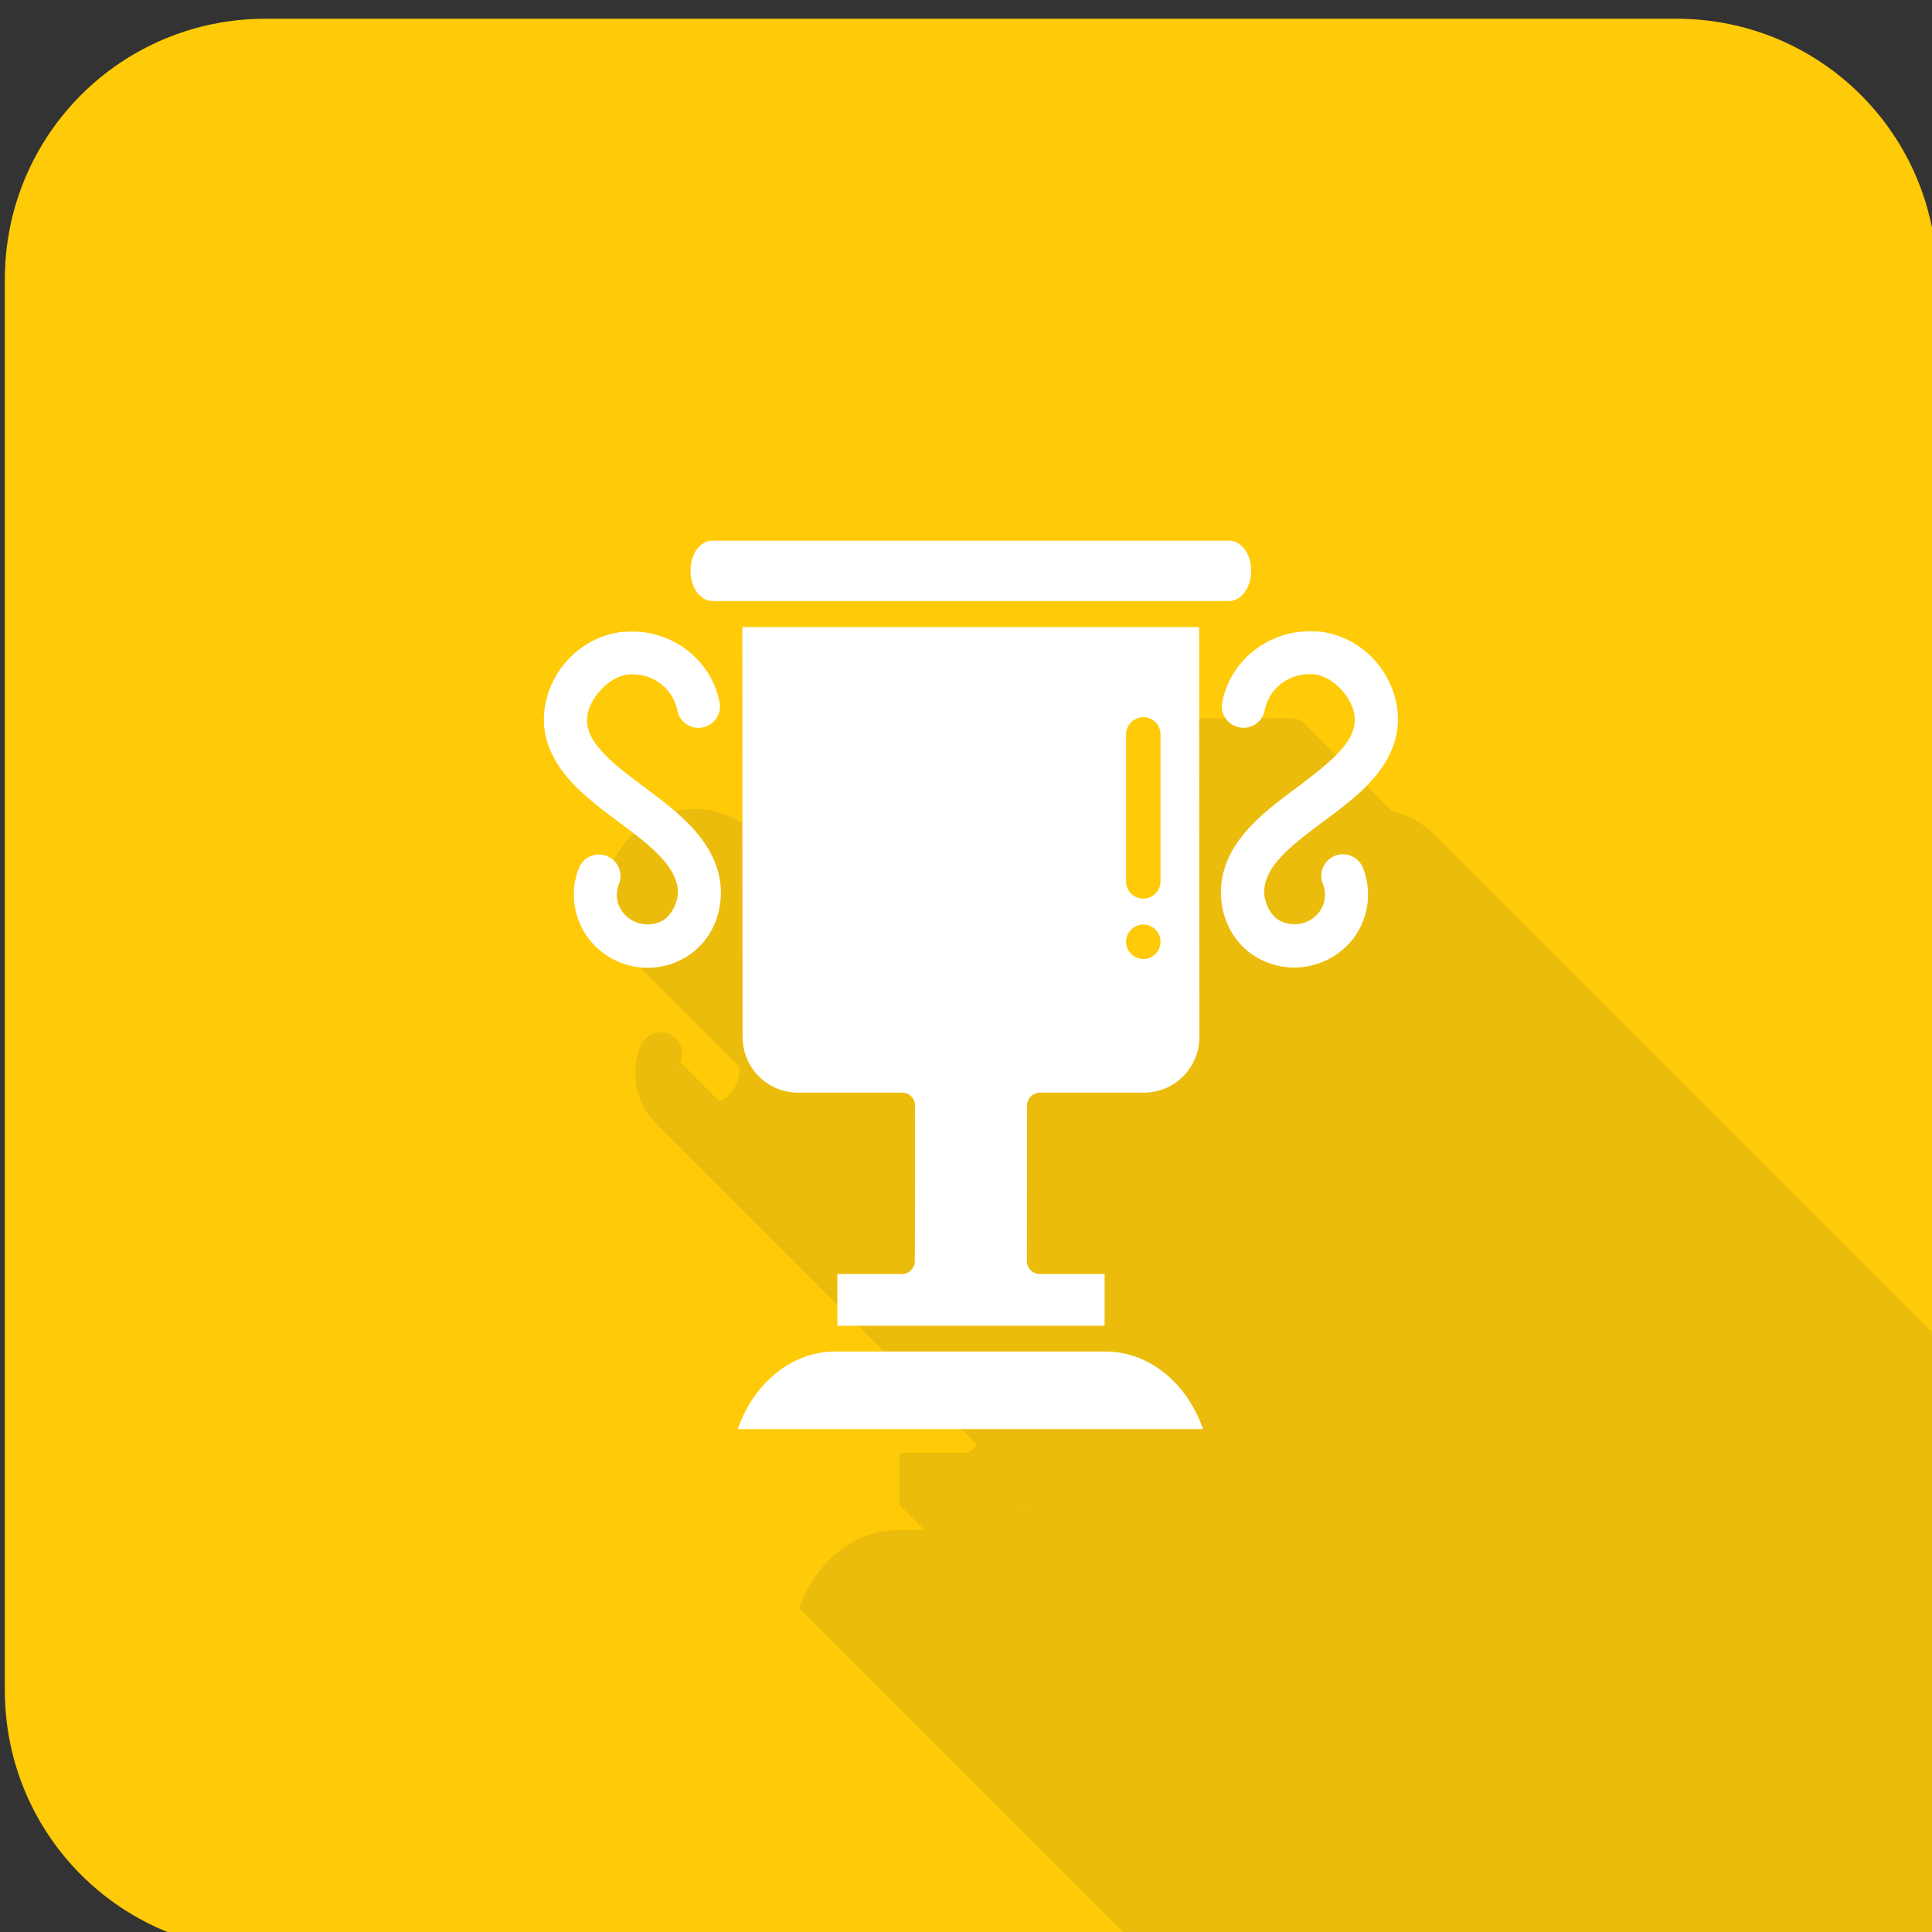 <?xml version="1.0" encoding="UTF-8" standalone="no"?>
<svg xmlns:dc="http://purl.org/dc/elements/1.1/" xmlns:cc="http://creativecommons.org/ns#" xmlns:rdf="http://www.w3.org/1999/02/22-rdf-syntax-ns#" xmlns:svg="http://www.w3.org/2000/svg" xmlns="http://www.w3.org/2000/svg" xmlns:sodipodi="http://sodipodi.sourceforge.net/DTD/sodipodi-0.dtd" xmlns:inkscape="http://www.inkscape.org/namespaces/inkscape" width="56" height="56" viewBox="0 0 56 56" id="svg7727" version="1.1" inkscape:version="0.91 r13725" sodipodi:docname="trophy-winner-champion-achievement-prize.svg">
  <rect x="0" y="0" width="56" height="56" fill="#333333" stroke="none"/>
  <defs id="defs7729">
    <pattern y="0" x="0" height="6" width="6" patternUnits="userSpaceOnUse" id="EMFhbasepattern"/>
    <pattern y="0" x="0" height="6" width="6" patternUnits="userSpaceOnUse" id="EMFhbasepattern-6"/>
    <pattern y="0" x="0" height="6" width="6" patternUnits="userSpaceOnUse" id="EMFhbasepattern-9"/>
    <pattern y="0" x="0" height="6" width="6" patternUnits="userSpaceOnUse" id="EMFhbasepattern-0"/>
    <pattern y="0" x="0" height="6" width="6" patternUnits="userSpaceOnUse" id="EMFhbasepattern-1"/>
    <pattern y="0" x="0" height="6" width="6" patternUnits="userSpaceOnUse" id="EMFhbasepattern-2"/>
    <pattern y="0" x="0" height="6" width="6" patternUnits="userSpaceOnUse" id="EMFhbasepattern-5"/>
    <pattern y="0" x="0" height="6" width="6" patternUnits="userSpaceOnUse" id="EMFhbasepattern-19"/>
    <pattern y="0" x="0" height="6" width="6" patternUnits="userSpaceOnUse" id="EMFhbasepattern-17"/>
    <clipPath clipPathUnits="userSpaceOnUse" id="clipPath109398">
      <path id="path109400" d="m 1124.787,3257.261 40.882,0 c 4.188,0 7.559,3.371 7.559,7.559 l 0,40.882 c 0,4.188 -3.371,7.559 -7.559,7.559 l -40.882,0 c -4.188,0 -7.559,-3.371 -7.559,-7.559 l 0,-40.882 c 0,-4.188 3.371,-7.559 7.559,-7.559 z" style="opacity:1;fill:#ffca07;fill-opacity:1;stroke:none;stroke-width:0.5;stroke-linecap:round;stroke-linejoin:round;stroke-miterlimit:4;stroke-dasharray:none;stroke-dashoffset:0;stroke-opacity:1" inkscape:connector-curvature="0"/>
    </clipPath>
  </defs>
  <sodipodi:namedview id="base" pagecolor="#ffffff" bordercolor="#666666" borderopacity="1.0" inkscape:pageopacity="0.0" inkscape:pageshadow="2" inkscape:zoom="2.8284271" inkscape:cx="-9.5295328" inkscape:cy="20.91328" inkscape:document-units="px" inkscape:current-layer="layer1" showgrid="true" units="px" inkscape:window-width="1366" inkscape:window-height="716" inkscape:window-x="-8" inkscape:window-y="-8" inkscape:window-maximized="1" inkscape:snap-global="false">
    <inkscape:grid type="xygrid" id="grid4443" empspacing="2"/>
  </sodipodi:namedview>
  
  <g inkscape:label="Layer 1" inkscape:groupmode="layer" id="layer1" transform="translate(0,-996.362)">
    <g id="g39704" transform="matrix(3.78,0,0,3.78,-1117.228,-3351.418)">
      <path inkscape:connector-curvature="0" style="opacity:1;fill:#ffca07;fill-opacity:1;stroke:none;stroke-width:0.5;stroke-linecap:round;stroke-linejoin:round;stroke-miterlimit:4;stroke-dasharray:none;stroke-dashoffset:0;stroke-opacity:1" d="m 297.6,1150.35 10.817,0 c 1.108,0 2,0.892 2,2 l 0,10.817 c 0,1.108 -0.892,2 -2,2 l -10.817,0 c -1.108,0 -2,-0.892 -2,-2 l 0,-10.817 c 0,-1.108 0.892,-2 2,-2 z" id="path39706"/>
      <g id="g39708" transform="matrix(0.265,0,0,0.265,-2.5232635e-7,288.533)" style="fill:#ecbc0c;fill-opacity:1" clip-path="url(#clipPath109398)">
        <g id="g39710" style="color:#000000;font-style:normal;font-variant:normal;font-weight:normal;font-stretch:normal;font-size:medium;line-height:normal;font-family:sans-serif;text-indent:0;text-align:start;text-decoration:none;text-decoration-line:none;text-decoration-style:solid;text-decoration-color:#000000;letter-spacing:normal;word-spacing:normal;text-transform:none;direction:ltr;block-progression:tb;writing-mode:lr-tb;baseline-shift:baseline;text-anchor:start;white-space:normal;clip-rule:nonzero;display:inline;overflow:visible;visibility:visible;opacity:1;isolation:auto;mix-blend-mode:normal;color-interpolation:sRGB;color-interpolation-filters:linearRGB;solid-color:#000000;solid-opacity:1;fill:#ecbc0c;fill-opacity:1;fill-rule:nonzero;stroke:none;stroke-width:0.198;stroke-linecap:round;stroke-linejoin:round;stroke-miterlimit:4;stroke-dasharray:none;stroke-dashoffset:0;stroke-opacity:1;color-rendering:auto;image-rendering:auto;shape-rendering:auto;text-rendering:auto;enable-background:accumulate">
          <path inkscape:connector-curvature="0" id="path39712" d="m 1137.723,3272.387 c -0.303,0 -0.619,0.34 -0.619,0.871 l 70.711,70.711 c 0,-0.531 0.316,-0.871 0.619,-0.871 z" style="fill:#ecbc0c;fill-opacity:1"/>
          <path inkscape:connector-curvature="0" id="path39714" d="m 1137.103,3273.258 c 0,0.313 0.11,0.562 0.262,0.714 l 70.711,70.711 c -0.152,-0.152 -0.262,-0.401 -0.262,-0.714 z" style="fill:#ecbc0c;fill-opacity:1"/>
          <path inkscape:connector-curvature="0" id="path39716" d="m 1137.365,3273.972 c 0.106,0.106 0.233,0.165 0.357,0.165 l 70.711,70.711 c -0.124,0 -0.251,-0.059 -0.357,-0.165 z" style="fill:#ecbc0c;fill-opacity:1"/>
          <path inkscape:connector-curvature="0" id="path39718" d="m 1137.723,3274.137 15,0 70.711,70.711 -15,0 z" style="fill:#ecbc0c;fill-opacity:1"/>
          <path inkscape:connector-curvature="0" id="path39720" d="m 1152.723,3274.137 c 0.302,0 0.629,-0.347 0.629,-0.879 l 70.711,70.711 c 0,0.532 -0.327,0.879 -0.629,0.879 z" style="fill:#ecbc0c;fill-opacity:1"/>
          <path inkscape:connector-curvature="0" id="path39722" d="m 1153.352,3273.258 c 0,-0.307 -0.109,-0.55 -0.26,-0.701 l 70.711,70.711 c 0.151,0.151 0.26,0.394 0.26,0.701 z" style="fill:#ecbc0c;fill-opacity:1"/>
          <path inkscape:connector-curvature="0" id="path39724" d="m 1153.092,3272.557 c -0.11,-0.11 -0.242,-0.17 -0.369,-0.17 l 70.711,70.711 c 0.127,0 0.259,0.061 0.369,0.17 z" style="fill:#ecbc0c;fill-opacity:1"/>
          <path inkscape:connector-curvature="0" id="path39726" d="m 1152.723,3272.387 -15,0 70.711,70.711 15,0 z" style="fill:#ecbc0c;fill-opacity:1"/>
          <path inkscape:connector-curvature="0" id="path39728" d="m 1138.603,3274.891 0.01,11.869 70.711,70.711 -0.01,-11.869 z" style="fill:#ecbc0c;fill-opacity:1"/>
          <path inkscape:connector-curvature="0" id="path39730" d="m 1138.611,3286.76 c 2e-4,0.454 0.18,0.86 0.473,1.153 l 70.711,70.711 c -0.293,-0.293 -0.472,-0.699 -0.473,-1.153 z" style="fill:#ecbc0c;fill-opacity:1"/>
          <path inkscape:connector-curvature="0" id="path39732" d="m 1139.084,3287.912 c 0.293,0.293 0.699,0.472 1.152,0.472 l 70.711,70.711 c -0.453,0 -0.859,-0.18 -1.152,-0.472 z" style="fill:#ecbc0c;fill-opacity:1"/>
          <path inkscape:connector-curvature="0" id="path39734" d="m 1140.236,3288.385 2.996,0 70.711,70.711 -2.996,0 z" style="fill:#ecbc0c;fill-opacity:1"/>
          <path inkscape:connector-curvature="0" id="path39736" d="m 1143.609,3288.76 -0.01,4.504 70.711,70.711 0.01,-4.504 z" style="fill:#ecbc0c;fill-opacity:1"/>
          <path inkscape:connector-curvature="0" id="path39738" d="m 1143.232,3293.641 -1.875,0 70.711,70.711 1.875,0 z" style="fill:#ecbc0c;fill-opacity:1"/>
          <path inkscape:connector-curvature="0" id="path39740" d="m 1141.357,3293.641 0,1.498 70.711,70.711 0,-1.498 z" style="fill:#ecbc0c;fill-opacity:1"/>
          <path inkscape:connector-curvature="0" id="path39742" d="m 1141.357,3295.139 7.744,0 70.711,70.711 -7.744,0 z" style="fill:#ecbc0c;fill-opacity:1"/>
          <path inkscape:connector-curvature="0" id="path39744" d="m 1149.102,3295.139 0,-1.498 70.711,70.711 0,1.498 z" style="fill:#ecbc0c;fill-opacity:1"/>
          <path inkscape:connector-curvature="0" id="path39746" d="m 1149.102,3293.641 -1.875,0 70.711,70.711 1.875,0 z" style="fill:#ecbc0c;fill-opacity:1"/>
          <path inkscape:connector-curvature="0" id="path39748" d="m 1146.85,3293.264 0.01,-4.504 70.711,70.711 -0.01,4.504 z" style="fill:#ecbc0c;fill-opacity:1"/>
          <path inkscape:connector-curvature="0" id="path39750" d="m 1147.232,3288.385 2.998,0 70.711,70.711 -2.998,0 z" style="fill:#ecbc0c;fill-opacity:1"/>
          <path inkscape:connector-curvature="0" id="path39752" d="m 1150.23,3288.385 c 0.906,0 1.623,-0.718 1.623,-1.625 l 70.711,70.711 c 0,0.907 -0.717,1.625 -1.623,1.625 z" style="fill:#ecbc0c;fill-opacity:1"/>
          <path inkscape:connector-curvature="0" id="path39754" d="m 1151.853,3286.76 -0.01,-11.869 70.711,70.711 0.01,11.869 z" style="fill:#ecbc0c;fill-opacity:1"/>
          <path inkscape:connector-curvature="0" id="path39756" d="m 1151.846,3274.891 -13.242,0 70.711,70.711 13.242,0 z" style="fill:#ecbc0c;fill-opacity:1"/>
          <path inkscape:connector-curvature="0" id="path39758" d="m 1155.272,3275.021 0,0 70.711,70.711 0,0 z" style="fill:#ecbc0c;fill-opacity:1"/>
          <path inkscape:connector-curvature="0" id="path39760" d="m 1155.272,3275.023 c -1.284,-0.113 -2.474,0.738 -2.746,1.992 l 70.711,70.711 c 0.273,-1.254 1.462,-2.106 2.746,-1.992 z" style="fill:#ecbc0c;fill-opacity:1"/>
          <path inkscape:connector-curvature="0" id="path39762" d="m 1153.75,3277.281 c 0.138,-0.638 0.736,-1.08 1.41,-1.02 l 70.711,70.711 c -0.674,-0.06 -1.272,0.382 -1.41,1.02 z" style="fill:#ecbc0c;fill-opacity:1"/>
          <path inkscape:connector-curvature="0" id="path39764" d="m 1155.16,3276.262 c 0.28,0.026 0.545,0.181 0.754,0.39 l 70.711,70.711 c -0.209,-0.209 -0.474,-0.365 -0.754,-0.39 z" style="fill:#ecbc0c;fill-opacity:1"/>
          <path inkscape:connector-curvature="0" id="path39766" d="m 1155.914,3276.652 c 0.255,0.255 0.427,0.59 0.441,0.866 l 70.711,70.711 c -0.014,-0.275 -0.186,-0.61 -0.441,-0.866 z" style="fill:#ecbc0c;fill-opacity:1"/>
          <path inkscape:connector-curvature="0" id="path39768" d="m 1156.355,3277.518 c 0.015,0.329 -0.104,0.596 -0.383,0.922 l 70.711,70.711 c 0.279,-0.326 0.398,-0.593 0.383,-0.922 z" style="fill:#ecbc0c;fill-opacity:1"/>
          <path inkscape:connector-curvature="0" id="path39770" d="m 1155.973,3278.439 c -0.279,0.325 -0.708,0.664 -1.182,1.02 l 70.711,70.711 c 0.474,-0.356 0.903,-0.695 1.182,-1.02 z" style="fill:#ecbc0c;fill-opacity:1"/>
          <path inkscape:connector-curvature="0" id="path39772" d="m 1154.791,3279.459 c -0.474,0.355 -0.989,0.725 -1.424,1.18 l 70.711,70.711 c 0.435,-0.455 0.95,-0.824 1.424,-1.18 z" style="fill:#ecbc0c;fill-opacity:1"/>
          <path inkscape:connector-curvature="0" id="path39774" d="m 1153.367,3280.639 c -0.435,0.455 -0.809,1.021 -0.879,1.721 l 70.711,70.711 c 0.07,-0.7 0.444,-1.266 0.879,-1.721 z" style="fill:#ecbc0c;fill-opacity:1"/>
          <path inkscape:connector-curvature="0" id="path39776" d="m 1152.488,3282.359 c -0.063,0.63 0.14,1.312 0.62,1.792 l 70.711,70.711 c -0.48,-0.48 -0.683,-1.163 -0.62,-1.792 z" style="fill:#ecbc0c;fill-opacity:1"/>
          <path inkscape:connector-curvature="0" id="path39778" d="m 1153.108,3284.152 c 0.137,0.137 0.297,0.258 0.48,0.356 l 70.711,70.711 c -0.183,-0.098 -0.343,-0.219 -0.48,-0.356 z" style="fill:#ecbc0c;fill-opacity:1"/>
          <path inkscape:connector-curvature="0" id="path39780" d="m 1153.588,3284.508 c 0.785,0.422 1.755,0.309 2.428,-0.273 l 70.711,70.711 c -0.673,0.582 -1.643,0.695 -2.428,0.273 z" style="fill:#ecbc0c;fill-opacity:1"/>
          <path inkscape:connector-curvature="0" id="path39782" d="m 1156.016,3284.234 c 0.673,-0.584 0.905,-1.534 0.576,-2.361 l 70.711,70.711 c 0.329,0.827 0.097,1.778 -0.576,2.361 z" style="fill:#ecbc0c;fill-opacity:1"/>
          <path inkscape:connector-curvature="0" id="path39784" d="m 1155.434,3282.338 c 0.134,0.336 0.044,0.71 -0.236,0.953 l 70.711,70.711 c 0.28,-0.243 0.37,-0.617 0.236,-0.953 z" style="fill:#ecbc0c;fill-opacity:1"/>
          <path inkscape:connector-curvature="0" id="path39786" d="m 1155.197,3283.291 c -0.281,0.242 -0.69,0.287 -1.02,0.109 l 70.711,70.711 c 0.33,0.178 0.739,0.133 1.02,-0.109 z" style="fill:#ecbc0c;fill-opacity:1"/>
          <path inkscape:connector-curvature="0" id="path39788" d="m 1154.178,3283.4 c -0.054,-0.029 -0.105,-0.068 -0.151,-0.114 l 70.711,70.711 c 0.046,0.046 0.096,0.085 0.151,0.114 z" style="fill:#ecbc0c;fill-opacity:1"/>
          <path inkscape:connector-curvature="0" id="path39790" d="m 1154.027,3283.286 c -0.202,-0.202 -0.317,-0.539 -0.291,-0.802 l 70.711,70.711 c -0.026,0.263 0.089,0.6 0.291,0.802 z" style="fill:#ecbc0c;fill-opacity:1"/>
          <path inkscape:connector-curvature="0" id="path39792" d="m 1153.736,3282.484 c 0.034,-0.333 0.205,-0.64 0.531,-0.981 l 70.711,70.711 c -0.326,0.34 -0.497,0.648 -0.531,0.981 z" style="fill:#ecbc0c;fill-opacity:1"/>
          <path inkscape:connector-curvature="0" id="path39794" d="m 1154.268,3281.504 c 0.326,-0.34 0.789,-0.68 1.27,-1.041 l 70.711,70.711 c -0.48,0.361 -0.944,0.701 -1.27,1.041 z" style="fill:#ecbc0c;fill-opacity:1"/>
          <path inkscape:connector-curvature="0" id="path39796" d="m 1155.537,3280.463 c 0.48,-0.359 0.982,-0.739 1.387,-1.211 l 70.711,70.711 c -0.405,0.472 -0.906,0.852 -1.387,1.211 z" style="fill:#ecbc0c;fill-opacity:1"/>
          <path inkscape:connector-curvature="0" id="path39798" d="m 1156.924,3279.252 c 0.405,-0.472 0.715,-1.086 0.68,-1.795 l 70.711,70.711 c 0.035,0.709 -0.275,1.323 -0.68,1.795 z" style="fill:#ecbc0c;fill-opacity:1"/>
          <path inkscape:connector-curvature="0" id="path39800" d="m 1157.603,3277.457 c -0.032,-0.632 -0.311,-1.246 -0.766,-1.701 l 70.711,70.711 c 0.455,0.455 0.734,1.069 0.766,1.701 z" style="fill:#ecbc0c;fill-opacity:1"/>
          <path inkscape:connector-curvature="0" id="path39802" d="m 1156.838,3275.756 c -0.402,-0.402 -0.94,-0.679 -1.566,-0.735 l 70.711,70.711 c 0.626,0.056 1.165,0.333 1.566,0.735 z" style="fill:#ecbc0c;fill-opacity:1"/>
          <path inkscape:connector-curvature="0" id="path39804" d="m 1135.191,3275.023 c -1.336,0.121 -2.28,1.247 -2.34,2.436 l 70.711,70.711 c 0.059,-1.189 1.004,-2.315 2.34,-2.436 z" style="fill:#ecbc0c;fill-opacity:1"/>
          <path inkscape:connector-curvature="0" id="path39806" d="m 1132.852,3277.459 c -0.034,0.709 0.283,1.321 0.688,1.793 l 70.711,70.711 c -0.405,-0.472 -0.722,-1.084 -0.688,-1.793 z" style="fill:#ecbc0c;fill-opacity:1"/>
          <path inkscape:connector-curvature="0" id="path39808" d="m 1133.539,3279.252 c 0.082,0.095 0.167,0.187 0.256,0.275 l 70.711,70.711 c -0.088,-0.088 -0.174,-0.18 -0.256,-0.275 z" style="fill:#ecbc0c;fill-opacity:1"/>
          <path inkscape:connector-curvature="0" id="path39810" d="m 1133.795,3279.527 c 0.349,0.349 0.742,0.648 1.125,0.935 l 70.711,70.711 c -0.383,-0.288 -0.776,-0.587 -1.125,-0.935 z" style="fill:#ecbc0c;fill-opacity:1"/>
          <path inkscape:connector-curvature="0" id="path39812" d="m 1134.92,3280.463 c 0.454,0.339 0.893,0.663 1.214,0.985 l 70.711,70.711 c -0.322,-0.322 -0.76,-0.645 -1.214,-0.985 z" style="fill:#ecbc0c;fill-opacity:1"/>
          <path inkscape:connector-curvature="0" id="path39814" d="m 1136.134,3281.448 c 0.019,0.019 0.037,0.037 0.055,0.056 l 70.711,70.711 c -0.018,-0.019 -0.036,-0.037 -0.055,-0.056 z" style="fill:#ecbc0c;fill-opacity:1"/>
          <path inkscape:connector-curvature="0" id="path39816" d="m 1136.189,3281.504 c 0.326,0.34 0.504,0.648 0.537,0.982 l 70.711,70.711 c -0.033,-0.334 -0.211,-0.642 -0.537,-0.982 z" style="fill:#ecbc0c;fill-opacity:1"/>
          <path inkscape:connector-curvature="0" id="path39818" d="m 1136.727,3282.486 c 0.034,0.321 -0.157,0.759 -0.449,0.916 l 70.711,70.711 c 0.293,-0.157 0.483,-0.595 0.449,-0.916 z" style="fill:#ecbc0c;fill-opacity:1"/>
          <path inkscape:connector-curvature="0" id="path39820" d="m 1136.277,3283.402 c -0.328,0.178 -0.732,0.127 -1.012,-0.111 l 70.711,70.711 c 0.28,0.238 0.684,0.289 1.012,0.111 z" style="fill:#ecbc0c;fill-opacity:1"/>
          <path inkscape:connector-curvature="0" id="path39822" d="m 1135.266,3283.291 c -0.017,-0.015 -0.034,-0.03 -0.049,-0.046 l 70.711,70.711 c 0.016,0.016 0.032,0.031 0.05,0.046 z" style="fill:#ecbc0c;fill-opacity:1"/>
          <path inkscape:connector-curvature="0" id="path39824" d="m 1135.216,3283.245 c -0.241,-0.241 -0.319,-0.588 -0.193,-0.905 l 70.711,70.711 c -0.126,0.317 -0.049,0.664 0.193,0.905 z" style="fill:#ecbc0c;fill-opacity:1"/>
          <path inkscape:connector-curvature="0" id="path39826" d="m 1133.863,3281.875 c -0.31,0.78 -0.115,1.67 0.474,2.259 l 70.711,70.711 c -0.588,-0.588 -0.784,-1.478 -0.474,-2.259 z" style="fill:#ecbc0c;fill-opacity:1"/>
          <path inkscape:connector-curvature="0" id="path39828" d="m 1134.337,3284.134 c 0.035,0.035 0.072,0.07 0.11,0.103 l 70.711,70.711 c -0.038,-0.033 -0.075,-0.067 -0.11,-0.103 z" style="fill:#ecbc0c;fill-opacity:1"/>
          <path inkscape:connector-curvature="0" id="path39830" d="m 1134.447,3284.236 c 0.673,0.584 1.635,0.696 2.42,0.274 l 70.711,70.711 c -0.785,0.422 -1.747,0.31 -2.42,-0.274 z" style="fill:#ecbc0c;fill-opacity:1"/>
          <path inkscape:connector-curvature="0" id="path39832" d="m 1136.867,3284.51 c 0.822,-0.442 1.183,-1.333 1.102,-2.143 l 70.711,70.711 c 0.081,0.81 -0.279,1.701 -1.102,2.143 z" style="fill:#ecbc0c;fill-opacity:1"/>
          <path inkscape:connector-curvature="0" id="path39834" d="m 1137.969,3282.367 c -0.07,-0.7 -0.444,-1.272 -0.879,-1.727 l 70.711,70.711 c 0.435,0.455 0.809,1.027 0.879,1.727 z" style="fill:#ecbc0c;fill-opacity:1"/>
          <path inkscape:connector-curvature="0" id="path39836" d="m 1137.09,3280.641 c -0.028,-0.029 -0.056,-0.058 -0.084,-0.086 l 70.711,70.711 c 0.028,0.028 0.056,0.057 0.084,0.086 z" style="fill:#ecbc0c;fill-opacity:1"/>
          <path inkscape:connector-curvature="0" id="path39838" d="m 1137.006,3280.555 c -0.416,-0.416 -0.89,-0.763 -1.334,-1.096 l 70.711,70.711 c 0.443,0.333 0.918,0.68 1.334,1.096 z" style="fill:#ecbc0c;fill-opacity:1"/>
          <path inkscape:connector-curvature="0" id="path39840" d="m 1135.672,3279.459 c -0.392,-0.294 -0.757,-0.575 -1.029,-0.847 l 70.711,70.711 c 0.272,0.272 0.637,0.554 1.029,0.847 z" style="fill:#ecbc0c;fill-opacity:1"/>
          <path inkscape:connector-curvature="0" id="path39842" d="m 1134.643,3278.612 c -0.057,-0.057 -0.11,-0.114 -0.159,-0.17 l 70.711,70.711 c 0.048,0.056 0.101,0.113 0.159,0.17 z" style="fill:#ecbc0c;fill-opacity:1"/>
          <path inkscape:connector-curvature="0" id="path39844" d="m 1134.484,3278.441 c -0.279,-0.325 -0.401,-0.588 -0.385,-0.916 l 70.711,70.711 c -0.016,0.328 0.106,0.591 0.385,0.916 z" style="fill:#ecbc0c;fill-opacity:1"/>
          <path inkscape:connector-curvature="0" id="path39846" d="m 1134.1,3277.525 c 0.026,-0.5 0.581,-1.206 1.203,-1.262 l 70.711,70.711 c -0.622,0.055 -1.177,0.761 -1.203,1.262 z" style="fill:#ecbc0c;fill-opacity:1"/>
          <path inkscape:connector-curvature="0" id="path39848" d="m 1135.303,3276.264 c 0.412,-0.037 0.795,0.113 1.062,0.38 l 70.711,70.711 c -0.268,-0.268 -0.651,-0.417 -1.062,-0.38 z" style="fill:#ecbc0c;fill-opacity:1"/>
          <path inkscape:connector-curvature="0" id="path39850" d="m 1136.365,3276.644 c 0.171,0.171 0.294,0.389 0.348,0.637 l 70.711,70.711 c -0.054,-0.248 -0.177,-0.467 -0.348,-0.637 z" style="fill:#ecbc0c;fill-opacity:1"/>
          <path inkscape:connector-curvature="0" id="path39852" d="m 1137.932,3277.018 c -0.106,-0.487 -0.349,-0.913 -0.682,-1.246 l 70.711,70.711 c 0.333,0.333 0.576,0.759 0.682,1.246 z" style="fill:#ecbc0c;fill-opacity:1"/>
          <path inkscape:connector-curvature="0" id="path39854" d="m 1137.25,3275.771 c -0.525,-0.525 -1.273,-0.817 -2.058,-0.748 l 70.711,70.711 c 0.785,-0.07 1.534,0.223 2.058,0.748 z" style="fill:#ecbc0c;fill-opacity:1"/>
          <path inkscape:connector-curvature="0" id="path39856" d="m 1150.723,3278.012 0,4.252 70.711,70.711 0,-4.252 z" style="fill:#ecbc0c;fill-opacity:1"/>
          <path inkscape:connector-curvature="0" id="path39858" d="m 1149.727,3282.264 0,-4.252 70.711,70.711 0,4.252 z" style="fill:#ecbc0c;fill-opacity:1"/>
          <path inkscape:connector-curvature="0" id="path39860" d="m 1141.297,3295.885 c -1.272,0 -2.368,0.925 -2.828,2.25 l 70.711,70.711 c 0.46,-1.325 1.556,-2.25 2.828,-2.25 z" style="fill:#ecbc0c;fill-opacity:1"/>
          <path inkscape:connector-curvature="0" id="path39862" d="m 1138.469,3298.135 13.486,0 70.711,70.711 -13.486,0 z" style="fill:#ecbc0c;fill-opacity:1"/>
          <path inkscape:connector-curvature="0" id="path39864" d="m 1151.955,3298.135 c -0.19,-0.547 -0.488,-1.025 -0.861,-1.399 l 70.711,70.711 c 0.374,0.374 0.671,0.852 0.861,1.399 z" style="fill:#ecbc0c;fill-opacity:1"/>
          <path inkscape:connector-curvature="0" id="path39866" d="m 1151.094,3296.736 c -0.532,-0.532 -1.218,-0.851 -1.965,-0.851 l 70.711,70.711 c 0.747,0 1.433,0.319 1.965,0.851 z" style="fill:#ecbc0c;fill-opacity:1"/>
          <path inkscape:connector-curvature="0" id="path39868" d="m 1149.129,3295.885 -7.832,0 70.711,70.711 7.832,0 z" style="fill:#ecbc0c;fill-opacity:1"/>
        </g>
        <path inkscape:connector-curvature="0" id="path39870" d="m 1137.723,3272.387 c -0.303,0 -0.619,0.34 -0.619,0.871 0,0.531 0.317,0.879 0.619,0.879 l 15,0 c 0.302,0 0.629,-0.347 0.629,-0.879 0,-0.531 -0.327,-0.871 -0.629,-0.871 l -15,0 z m 0.881,2.504 0.01,11.869 c 4e-4,0.907 0.719,1.625 1.625,1.625 l 2.996,0 a 0.375,0.375 0 0 1 0.377,0.375 l -0.01,4.504 a 0.375,0.375 0 0 1 -0.369,0.377 l -1.875,0 0,1.498 7.744,0 0,-1.498 -1.875,0 a 0.375,0.375 0 0 1 -0.377,-0.377 l 0.01,-4.504 a 0.375,0.375 0 0 1 0.375,-0.375 l 2.998,0 c 0.906,0 1.623,-0.718 1.623,-1.625 l -0.01,-11.869 -13.242,0 z m 16.668,0.131 0,0 c -1.284,-0.113 -2.474,0.738 -2.746,1.992 a 0.627,0.627 0 1 0 1.225,0.266 c 0.138,-0.638 0.736,-1.08 1.41,-1.02 0.622,0.057 1.17,0.755 1.195,1.256 0.015,0.329 -0.104,0.596 -0.383,0.922 -0.279,0.325 -0.708,0.664 -1.182,1.02 -0.474,0.355 -0.989,0.725 -1.424,1.18 -0.435,0.455 -0.809,1.021 -0.879,1.721 -0.081,0.809 0.277,1.707 1.1,2.148 0.785,0.422 1.755,0.309 2.428,-0.273 0.673,-0.584 0.905,-1.534 0.576,-2.361 a 0.625,0.625 0 1 0 -1.158,0.465 c 0.134,0.336 0.044,0.71 -0.236,0.953 -0.281,0.242 -0.69,0.287 -1.02,0.109 -0.293,-0.159 -0.474,-0.594 -0.441,-0.916 0.034,-0.333 0.205,-0.64 0.531,-0.981 0.326,-0.34 0.789,-0.68 1.27,-1.041 0.48,-0.359 0.982,-0.739 1.387,-1.211 0.405,-0.472 0.715,-1.086 0.68,-1.795 -0.06,-1.189 -0.996,-2.317 -2.332,-2.436 z m -20.08,0 c -1.336,0.121 -2.28,1.247 -2.34,2.436 -0.034,0.709 0.283,1.321 0.688,1.793 0.405,0.472 0.9,0.85 1.381,1.211 0.48,0.359 0.944,0.701 1.27,1.041 0.326,0.34 0.504,0.648 0.537,0.982 0.034,0.321 -0.157,0.759 -0.449,0.916 -0.328,0.178 -0.732,0.127 -1.012,-0.111 -0.28,-0.242 -0.376,-0.614 -0.242,-0.951 a 0.625,0.625 0 1 0 -1.16,-0.465 c -0.329,0.827 -0.089,1.778 0.584,2.361 0.673,0.584 1.635,0.696 2.42,0.274 0.822,-0.442 1.183,-1.333 1.102,-2.143 -0.07,-0.7 -0.444,-1.272 -0.879,-1.727 -0.435,-0.454 -0.944,-0.826 -1.418,-1.182 -0.474,-0.355 -0.909,-0.693 -1.188,-1.018 -0.279,-0.325 -0.401,-0.588 -0.385,-0.916 0.026,-0.5 0.581,-1.206 1.203,-1.262 0.674,-0.061 1.272,0.38 1.41,1.018 a 0.625,0.625 0 1 0 1.219,-0.264 c -0.273,-1.254 -1.456,-2.108 -2.74,-1.994 z m 15.029,2.481 a 0.5,0.5 0 0 1 0.502,0.508 l 0,4.252 a 0.5,0.5 0 1 1 -0.996,0 l 0,-4.252 a 0.5,0.5 0 0 1 0.494,-0.508 z m 0,6.008 a 0.5,0.5 0 0 1 0.5,0.5 0.5,0.5 0 0 1 -0.5,0.5 0.5,0.5 0 0 1 -0.5,-0.5 0.5,0.5 0 0 1 0.5,-0.5 z m -8.928,12.373 c -1.272,0 -2.368,0.925 -2.828,2.25 l 13.486,0 c -0.46,-1.325 -1.554,-2.25 -2.826,-2.25 l -7.832,0 z" style="color:#000000;font-style:normal;font-variant:normal;font-weight:normal;font-stretch:normal;font-size:medium;line-height:normal;font-family:sans-serif;text-indent:0;text-align:start;text-decoration:none;text-decoration-line:none;text-decoration-style:solid;text-decoration-color:#000000;letter-spacing:normal;word-spacing:normal;text-transform:none;direction:ltr;block-progression:tb;writing-mode:lr-tb;baseline-shift:baseline;text-anchor:start;white-space:normal;clip-rule:nonzero;display:inline;overflow:visible;visibility:visible;opacity:1;isolation:auto;mix-blend-mode:normal;color-interpolation:sRGB;color-interpolation-filters:linearRGB;solid-color:#000000;solid-opacity:1;fill:#ecbc0c;fill-opacity:1;fill-rule:nonzero;stroke:none;stroke-width:0.198;stroke-linecap:round;stroke-linejoin:round;stroke-miterlimit:4;stroke-dasharray:none;stroke-dashoffset:0;stroke-opacity:1;color-rendering:auto;image-rendering:auto;shape-rendering:auto;text-rendering:auto;enable-background:accumulate"/>
      </g>
      <g id="g39872" style="fill:#ffffff;fill-opacity:1" transform="translate(469.546,427.712)">
        <path id="path39874" d="m -168.524,726.64 3.969,0 c 0.08,0 0.166,0.09 0.166,0.23 0,0.141 -0.086,0.233 -0.166,0.233 l -3.969,0 c -0.08,0 -0.164,-0.092 -0.164,-0.233 0,-0.141 0.084,-0.23 0.164,-0.23 z" style="color:#000000;font-style:normal;font-variant:normal;font-weight:normal;font-stretch:normal;font-size:medium;line-height:normal;font-family:sans-serif;text-indent:0;text-align:start;text-decoration:none;text-decoration-line:none;text-decoration-style:solid;text-decoration-color:#000000;letter-spacing:normal;word-spacing:normal;text-transform:none;direction:ltr;block-progression:tb;writing-mode:lr-tb;baseline-shift:baseline;text-anchor:start;white-space:normal;clip-rule:nonzero;display:inline;overflow:visible;visibility:visible;opacity:1;isolation:auto;mix-blend-mode:normal;color-interpolation:sRGB;color-interpolation-filters:linearRGB;solid-color:#000000;solid-opacity:1;fill:#ffffff;fill-opacity:1;fill-rule:nonzero;stroke:none;stroke-width:0.198;stroke-linecap:round;stroke-linejoin:round;stroke-miterlimit:4;stroke-dasharray:none;stroke-dashoffset:0;stroke-opacity:1;color-rendering:auto;image-rendering:auto;shape-rendering:auto;text-rendering:auto;enable-background:accumulate" inkscape:connector-curvature="0"/>
        <path inkscape:connector-curvature="0" style="color:#000000;font-style:normal;font-variant:normal;font-weight:normal;font-stretch:normal;font-size:medium;line-height:normal;font-family:sans-serif;text-indent:0;text-align:start;text-decoration:none;text-decoration-line:none;text-decoration-style:solid;text-decoration-color:#000000;letter-spacing:normal;word-spacing:normal;text-transform:none;direction:ltr;block-progression:tb;writing-mode:lr-tb;baseline-shift:baseline;text-anchor:start;white-space:normal;clip-rule:nonzero;display:inline;overflow:visible;visibility:visible;opacity:1;isolation:auto;mix-blend-mode:normal;color-interpolation:sRGB;color-interpolation-filters:linearRGB;solid-color:#000000;solid-opacity:1;fill:#ffffff;fill-opacity:1;fill-rule:nonzero;stroke:none;stroke-width:0.198;stroke-linecap:round;stroke-linejoin:round;stroke-miterlimit:4;stroke-dasharray:none;stroke-dashoffset:0;stroke-opacity:1;color-rendering:auto;image-rendering:auto;shape-rendering:auto;text-rendering:auto;enable-background:accumulate" d="m -168.291,727.303 0.002,3.14 c 1.1e-4,0.24 0.19,0.43 0.43,0.43 l 0.793,0 a 0.099,0.099 0 0 1 0.1,0.099 l -0.002,1.192 a 0.099,0.099 0 0 1 -0.098,0.1 l -0.496,0 0,0.396 2.049,0 0,-0.396 -0.496,0 a 0.099,0.099 0 0 1 -0.1,-0.1 l 0.002,-1.192 a 0.099,0.099 0 0 1 0.099,-0.099 l 0.793,0 c 0.24,0 0.429,-0.19 0.429,-0.43 l -0.002,-3.14 -3.504,0 z" id="path39876"/>
        <path inkscape:connector-curvature="0" style="color:#000000;font-style:normal;font-variant:normal;font-weight:normal;font-stretch:normal;font-size:medium;line-height:normal;font-family:sans-serif;text-indent:0;text-align:start;text-decoration:none;text-decoration-line:none;text-decoration-style:solid;text-decoration-color:#000000;letter-spacing:normal;word-spacing:normal;text-transform:none;direction:ltr;block-progression:tb;writing-mode:lr-tb;baseline-shift:baseline;text-anchor:start;white-space:normal;clip-rule:nonzero;display:inline;overflow:visible;visibility:visible;opacity:1;isolation:auto;mix-blend-mode:normal;color-interpolation:sRGB;color-interpolation-filters:linearRGB;solid-color:#000000;solid-opacity:1;fill:#ffca07;fill-opacity:1;fill-rule:nonzero;stroke:none;stroke-width:0.198;stroke-linecap:round;stroke-linejoin:round;stroke-miterlimit:4;stroke-dasharray:none;stroke-dashoffset:0;stroke-opacity:1;color-rendering:auto;image-rendering:auto;shape-rendering:auto;text-rendering:auto;enable-background:accumulate" d="m -165.217,727.994 a 0.132,0.132 0 0 1 0.133,0.134 l 0,1.125 a 0.132,0.132 0 1 1 -0.264,0 l 0,-1.125 a 0.132,0.132 0 0 1 0.131,-0.134 z" id="path39878"/>
        <path inkscape:connector-curvature="0" style="color:#000000;font-style:normal;font-variant:normal;font-weight:normal;font-stretch:normal;font-size:medium;line-height:normal;font-family:sans-serif;text-indent:0;text-align:start;text-decoration:none;text-decoration-line:none;text-decoration-style:solid;text-decoration-color:#000000;letter-spacing:normal;word-spacing:normal;text-transform:none;direction:ltr;block-progression:tb;writing-mode:lr-tb;baseline-shift:baseline;text-anchor:start;white-space:normal;clip-rule:nonzero;display:inline;overflow:visible;visibility:visible;opacity:1;isolation:auto;mix-blend-mode:normal;color-interpolation:sRGB;color-interpolation-filters:linearRGB;solid-color:#000000;solid-opacity:1;fill:#ffca07;fill-opacity:1;fill-rule:nonzero;stroke:none;stroke-width:0.198;stroke-linecap:round;stroke-linejoin:round;stroke-miterlimit:4;stroke-dasharray:none;stroke-dashoffset:0;stroke-opacity:1;color-rendering:auto;image-rendering:auto;shape-rendering:auto;text-rendering:auto;enable-background:accumulate" d="m -165.216,729.584 a 0.132,0.132 0 0 1 0.132,0.132 0.132,0.132 0 0 1 -0.132,0.132 0.132,0.132 0 0 1 -0.132,-0.132 0.132,0.132 0 0 1 0.132,-0.132 z" id="path39880"/>
        <path id="path39882" d="m -167.578,732.858 2.072,0 c 0.337,0 0.626,0.245 0.748,0.595 l -3.568,0 c 0.122,-0.351 0.412,-0.595 0.748,-0.595 z" style="color:#000000;font-style:normal;font-variant:normal;font-weight:normal;font-stretch:normal;font-size:medium;line-height:normal;font-family:sans-serif;text-indent:0;text-align:start;text-decoration:none;text-decoration-line:none;text-decoration-style:solid;text-decoration-color:#000000;letter-spacing:normal;word-spacing:normal;text-transform:none;direction:ltr;block-progression:tb;writing-mode:lr-tb;baseline-shift:baseline;text-anchor:start;white-space:normal;clip-rule:nonzero;display:inline;overflow:visible;visibility:visible;opacity:1;isolation:auto;mix-blend-mode:normal;color-interpolation:sRGB;color-interpolation-filters:linearRGB;solid-color:#000000;solid-opacity:1;fill:#ffffff;fill-opacity:1;fill-rule:nonzero;stroke:none;stroke-width:0.198;stroke-linecap:round;stroke-linejoin:round;stroke-miterlimit:4;stroke-dasharray:none;stroke-dashoffset:0;stroke-opacity:1;color-rendering:auto;image-rendering:auto;shape-rendering:auto;text-rendering:auto;enable-background:accumulate" inkscape:connector-curvature="0"/>
        <path style="color:#000000;font-style:normal;font-variant:normal;font-weight:normal;font-stretch:normal;font-size:medium;line-height:normal;font-family:sans-serif;text-indent:0;text-align:start;text-decoration:none;text-decoration-line:none;text-decoration-style:solid;text-decoration-color:#000000;letter-spacing:normal;word-spacing:normal;text-transform:none;direction:ltr;block-progression:tb;writing-mode:lr-tb;baseline-shift:baseline;text-anchor:start;white-space:normal;clip-rule:nonzero;display:inline;overflow:visible;visibility:visible;opacity:1;isolation:auto;mix-blend-mode:normal;color-interpolation:sRGB;color-interpolation-filters:linearRGB;solid-color:#000000;solid-opacity:1;fill:#ffffff;fill-opacity:1;fill-rule:nonzero;stroke:none;stroke-width:0.331;stroke-linecap:round;stroke-linejoin:round;stroke-miterlimit:4;stroke-dasharray:none;stroke-dashoffset:0;stroke-opacity:1;color-rendering:auto;image-rendering:auto;shape-rendering:auto;text-rendering:auto;enable-background:accumulate" d="m -169.193,727.338 c -0.353,0.032 -0.603,0.33 -0.619,0.645 -0.009,0.188 0.075,0.35 0.182,0.475 0.107,0.125 0.238,0.225 0.365,0.32 0.127,0.095 0.25,0.185 0.336,0.275 0.086,0.09 0.134,0.171 0.143,0.26 0.009,0.085 -0.042,0.201 -0.119,0.242 -0.087,0.046 -0.193,0.034 -0.268,-0.029 -0.074,-0.064 -0.1,-0.163 -0.064,-0.252 a 0.165,0.165 0 1 0 -0.307,-0.123 c -0.087,0.219 -0.024,0.471 0.154,0.625 0.178,0.154 0.433,0.184 0.641,0.072 0.218,-0.117 0.312,-0.352 0.291,-0.566 -0.018,-0.185 -0.117,-0.337 -0.232,-0.457 -0.115,-0.12 -0.25,-0.218 -0.375,-0.312 -0.125,-0.094 -0.241,-0.183 -0.314,-0.27 -0.074,-0.086 -0.106,-0.155 -0.102,-0.242 0.007,-0.132 0.154,-0.319 0.318,-0.334 0.178,-0.016 0.336,0.101 0.373,0.27 a 0.165,0.165 0 1 0 0.322,-0.07 c -0.072,-0.332 -0.385,-0.557 -0.725,-0.527 z" id="path39884" inkscape:connector-curvature="0"/>
        <path style="color:#000000;font-style:normal;font-variant:normal;font-weight:normal;font-stretch:normal;font-size:medium;line-height:normal;font-family:sans-serif;text-indent:0;text-align:start;text-decoration:none;text-decoration-line:none;text-decoration-style:solid;text-decoration-color:#000000;letter-spacing:normal;word-spacing:normal;text-transform:none;direction:ltr;block-progression:tb;writing-mode:lr-tb;baseline-shift:baseline;text-anchor:start;white-space:normal;clip-rule:nonzero;display:inline;overflow:visible;visibility:visible;opacity:1;isolation:auto;mix-blend-mode:normal;color-interpolation:sRGB;color-interpolation-filters:linearRGB;solid-color:#000000;solid-opacity:1;fill:#ffffff;fill-opacity:1;fill-rule:nonzero;stroke:none;stroke-width:0.331;stroke-linecap:round;stroke-linejoin:round;stroke-miterlimit:4;stroke-dasharray:none;stroke-dashoffset:0;stroke-opacity:1;color-rendering:auto;image-rendering:auto;shape-rendering:auto;text-rendering:auto;enable-background:accumulate" d="m -163.881,727.338 c -0.34,-0.03 -0.654,0.195 -0.727,0.527 a 0.166,0.166 0 1 0 0.324,0.07 c 0.037,-0.169 0.195,-0.285 0.373,-0.27 0.165,0.015 0.31,0.2 0.316,0.332 0.004,0.087 -0.028,0.158 -0.102,0.244 -0.074,0.086 -0.187,0.175 -0.312,0.27 -0.125,0.094 -0.262,0.192 -0.377,0.312 -0.115,0.12 -0.214,0.27 -0.232,0.455 -0.021,0.214 0.073,0.452 0.291,0.568 0.208,0.112 0.464,0.082 0.643,-0.072 0.178,-0.154 0.239,-0.406 0.152,-0.625 a 0.165,0.165 0 1 0 -0.307,0.123 c 0.035,0.089 0.012,0.188 -0.062,0.252 -0.074,0.064 -0.182,0.076 -0.27,0.029 -0.077,-0.042 -0.126,-0.157 -0.117,-0.242 0.009,-0.088 0.054,-0.17 0.141,-0.26 0.086,-0.09 0.209,-0.18 0.336,-0.275 0.127,-0.095 0.26,-0.195 0.367,-0.32 0.107,-0.125 0.189,-0.287 0.18,-0.475 -0.016,-0.315 -0.264,-0.613 -0.617,-0.645 z" id="path39886" inkscape:connector-curvature="0"/>
      </g>
    </g>
  </g>

	</svg>
